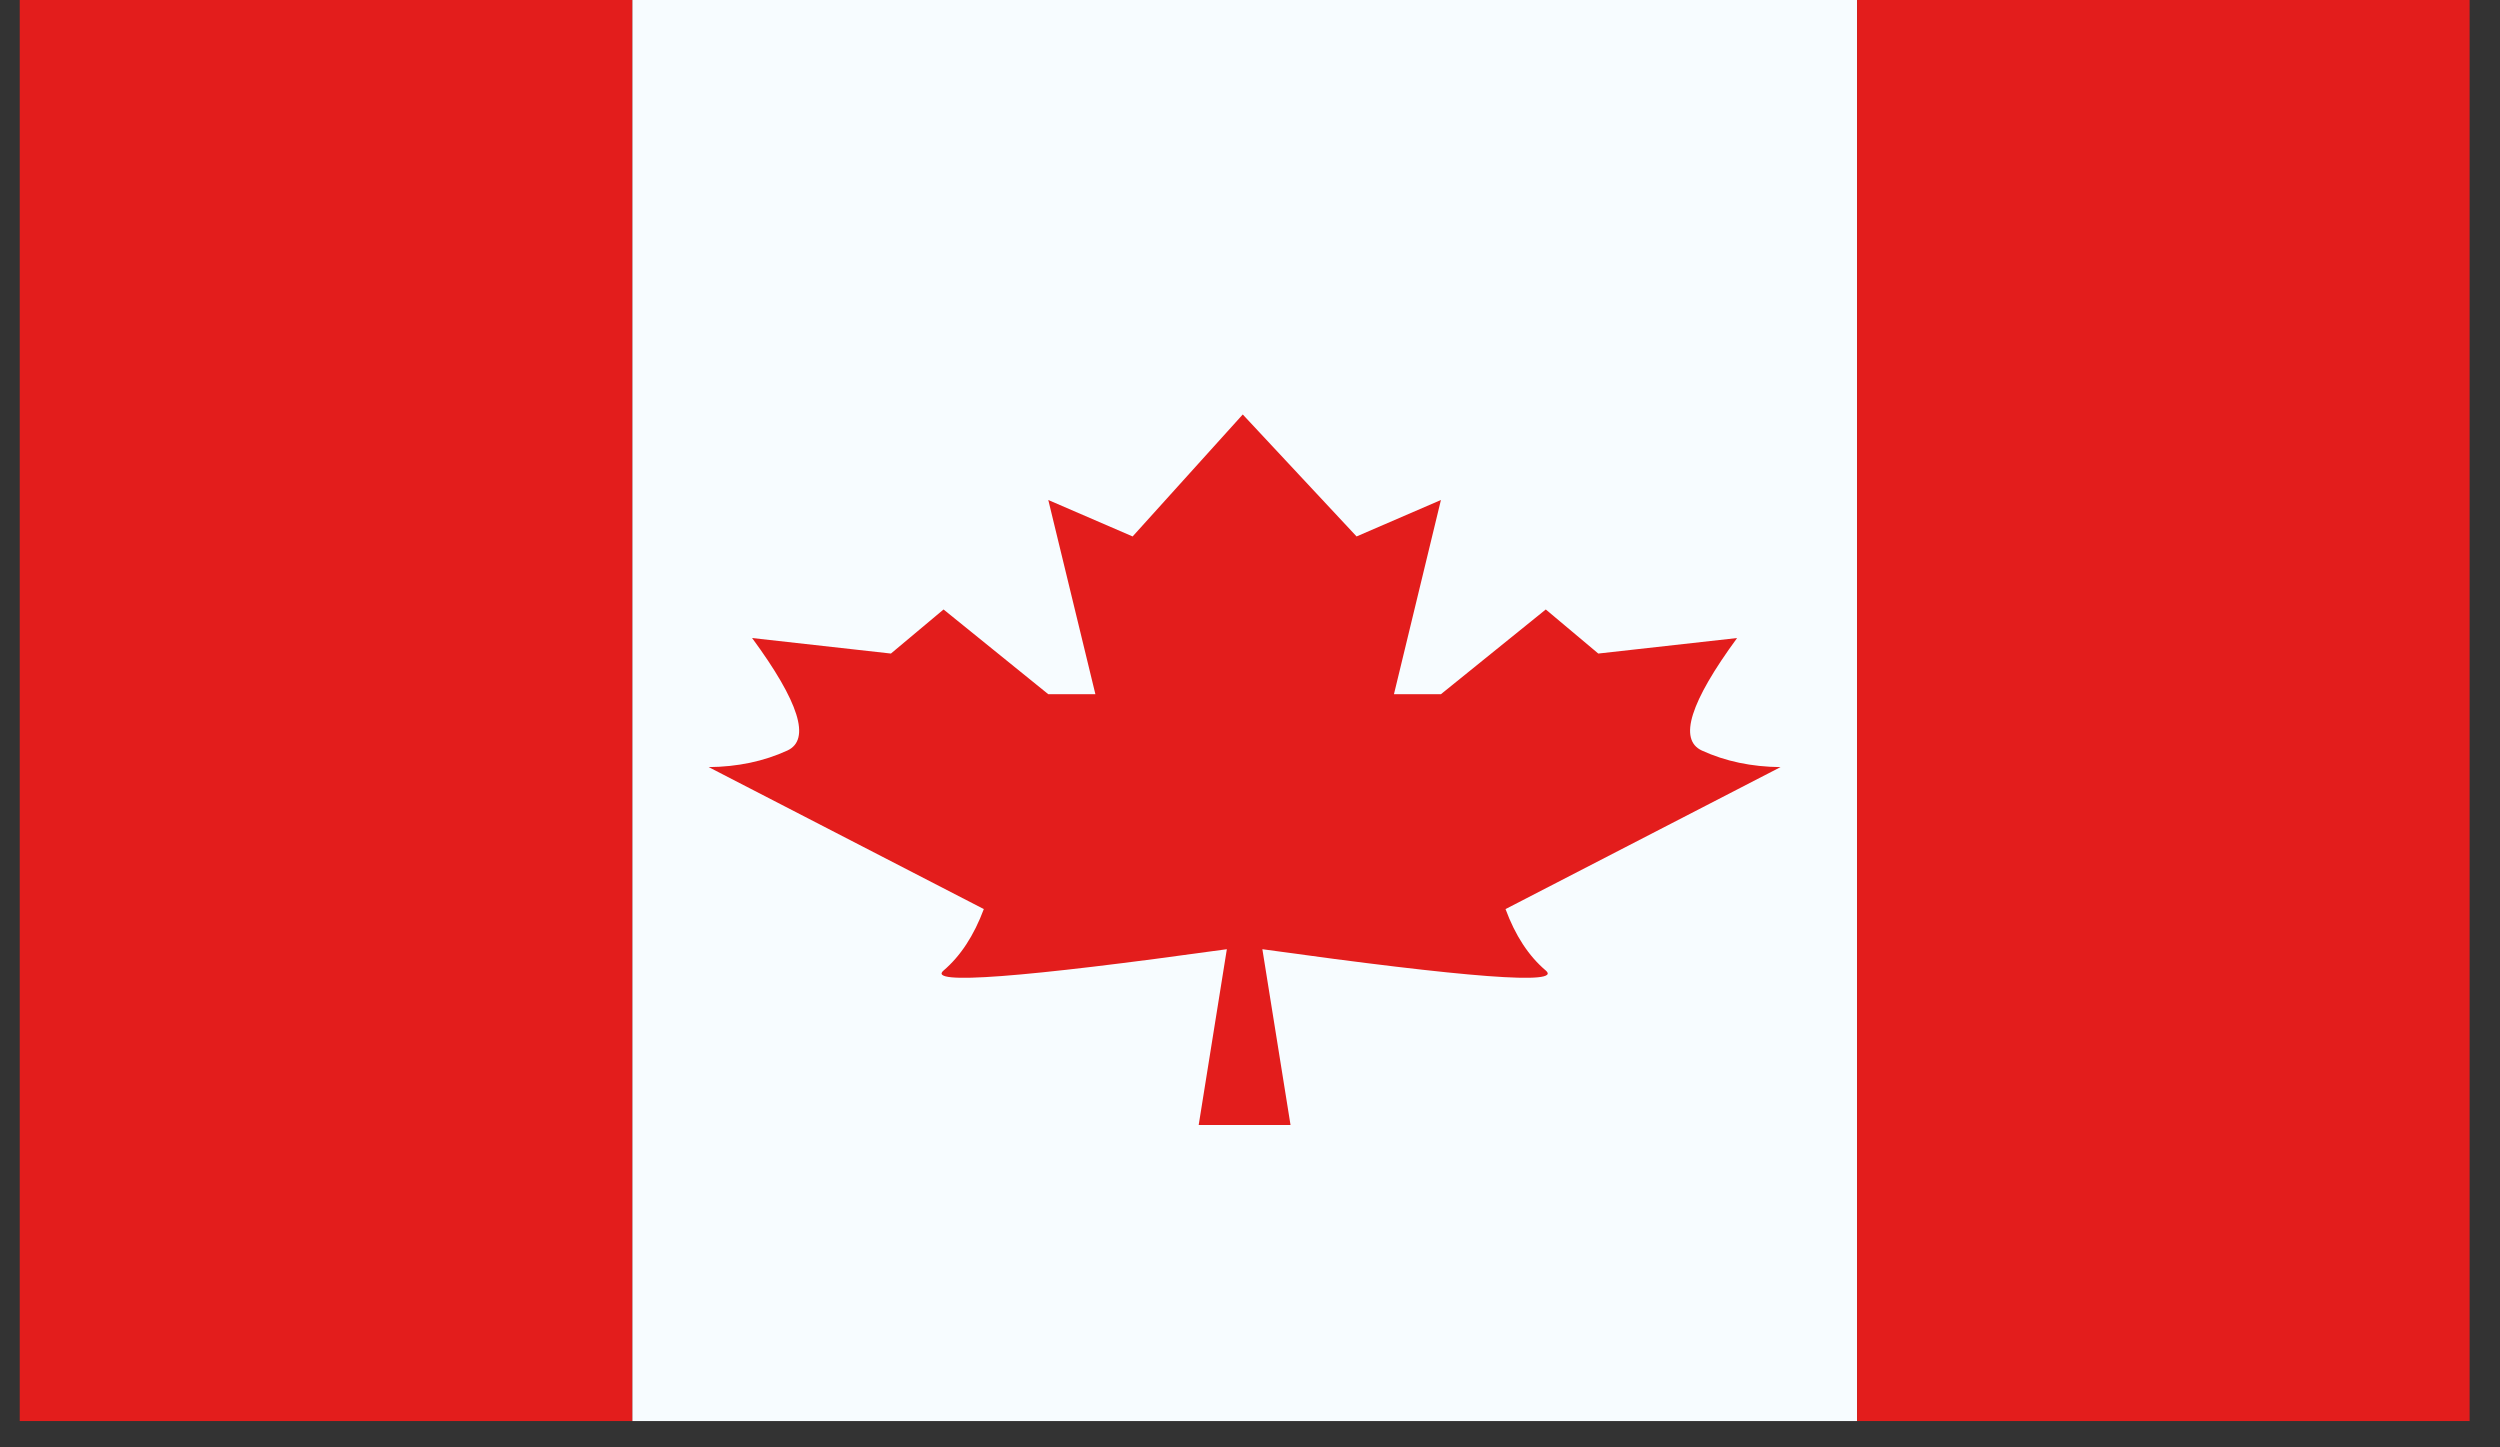 <svg width="19" height="11" viewBox="0 0 19 11" fill="none" xmlns="http://www.w3.org/2000/svg">
<rect x="0" y="0" width="19" height="11" fill="#333333" stroke="none"/>
<path fill-rule="evenodd" clip-rule="evenodd" d="M4.805 0H14.114V10.8H4.805V0Z" fill="#F7FCFF"/>
<path fill-rule="evenodd" clip-rule="evenodd" d="M9.445 3.15L9.459 8.55H9.11L9.324 7.214C7.759 7.432 7.041 7.486 7.171 7.376C7.3 7.266 7.402 7.11 7.477 6.909L5.386 5.83C5.606 5.828 5.805 5.786 5.984 5.704C6.163 5.621 6.074 5.336 5.716 4.849L6.771 4.967L7.171 4.632L7.967 5.276H8.325L7.967 3.8L8.608 4.077L9.445 3.15ZM9.445 3.15L10.31 4.077L10.951 3.8L10.594 5.276H10.951L11.748 4.632L12.147 4.967L13.202 4.849C12.845 5.336 12.755 5.621 12.934 5.704C13.113 5.786 13.312 5.828 13.532 5.83L11.442 6.909C11.516 7.11 11.618 7.266 11.748 7.376C11.877 7.486 11.159 7.432 9.594 7.214L9.808 8.55H9.459L9.445 3.15Z" fill="#E31D1C"/>
<path fill-rule="evenodd" clip-rule="evenodd" d="M14.114 0H18.769V10.8H14.114V0Z" fill="#E31D1C"/>
<path fill-rule="evenodd" clip-rule="evenodd" d="M0.15 0H4.805V10.8H0.15V0Z" fill="#E31D1C"/>
</svg>
